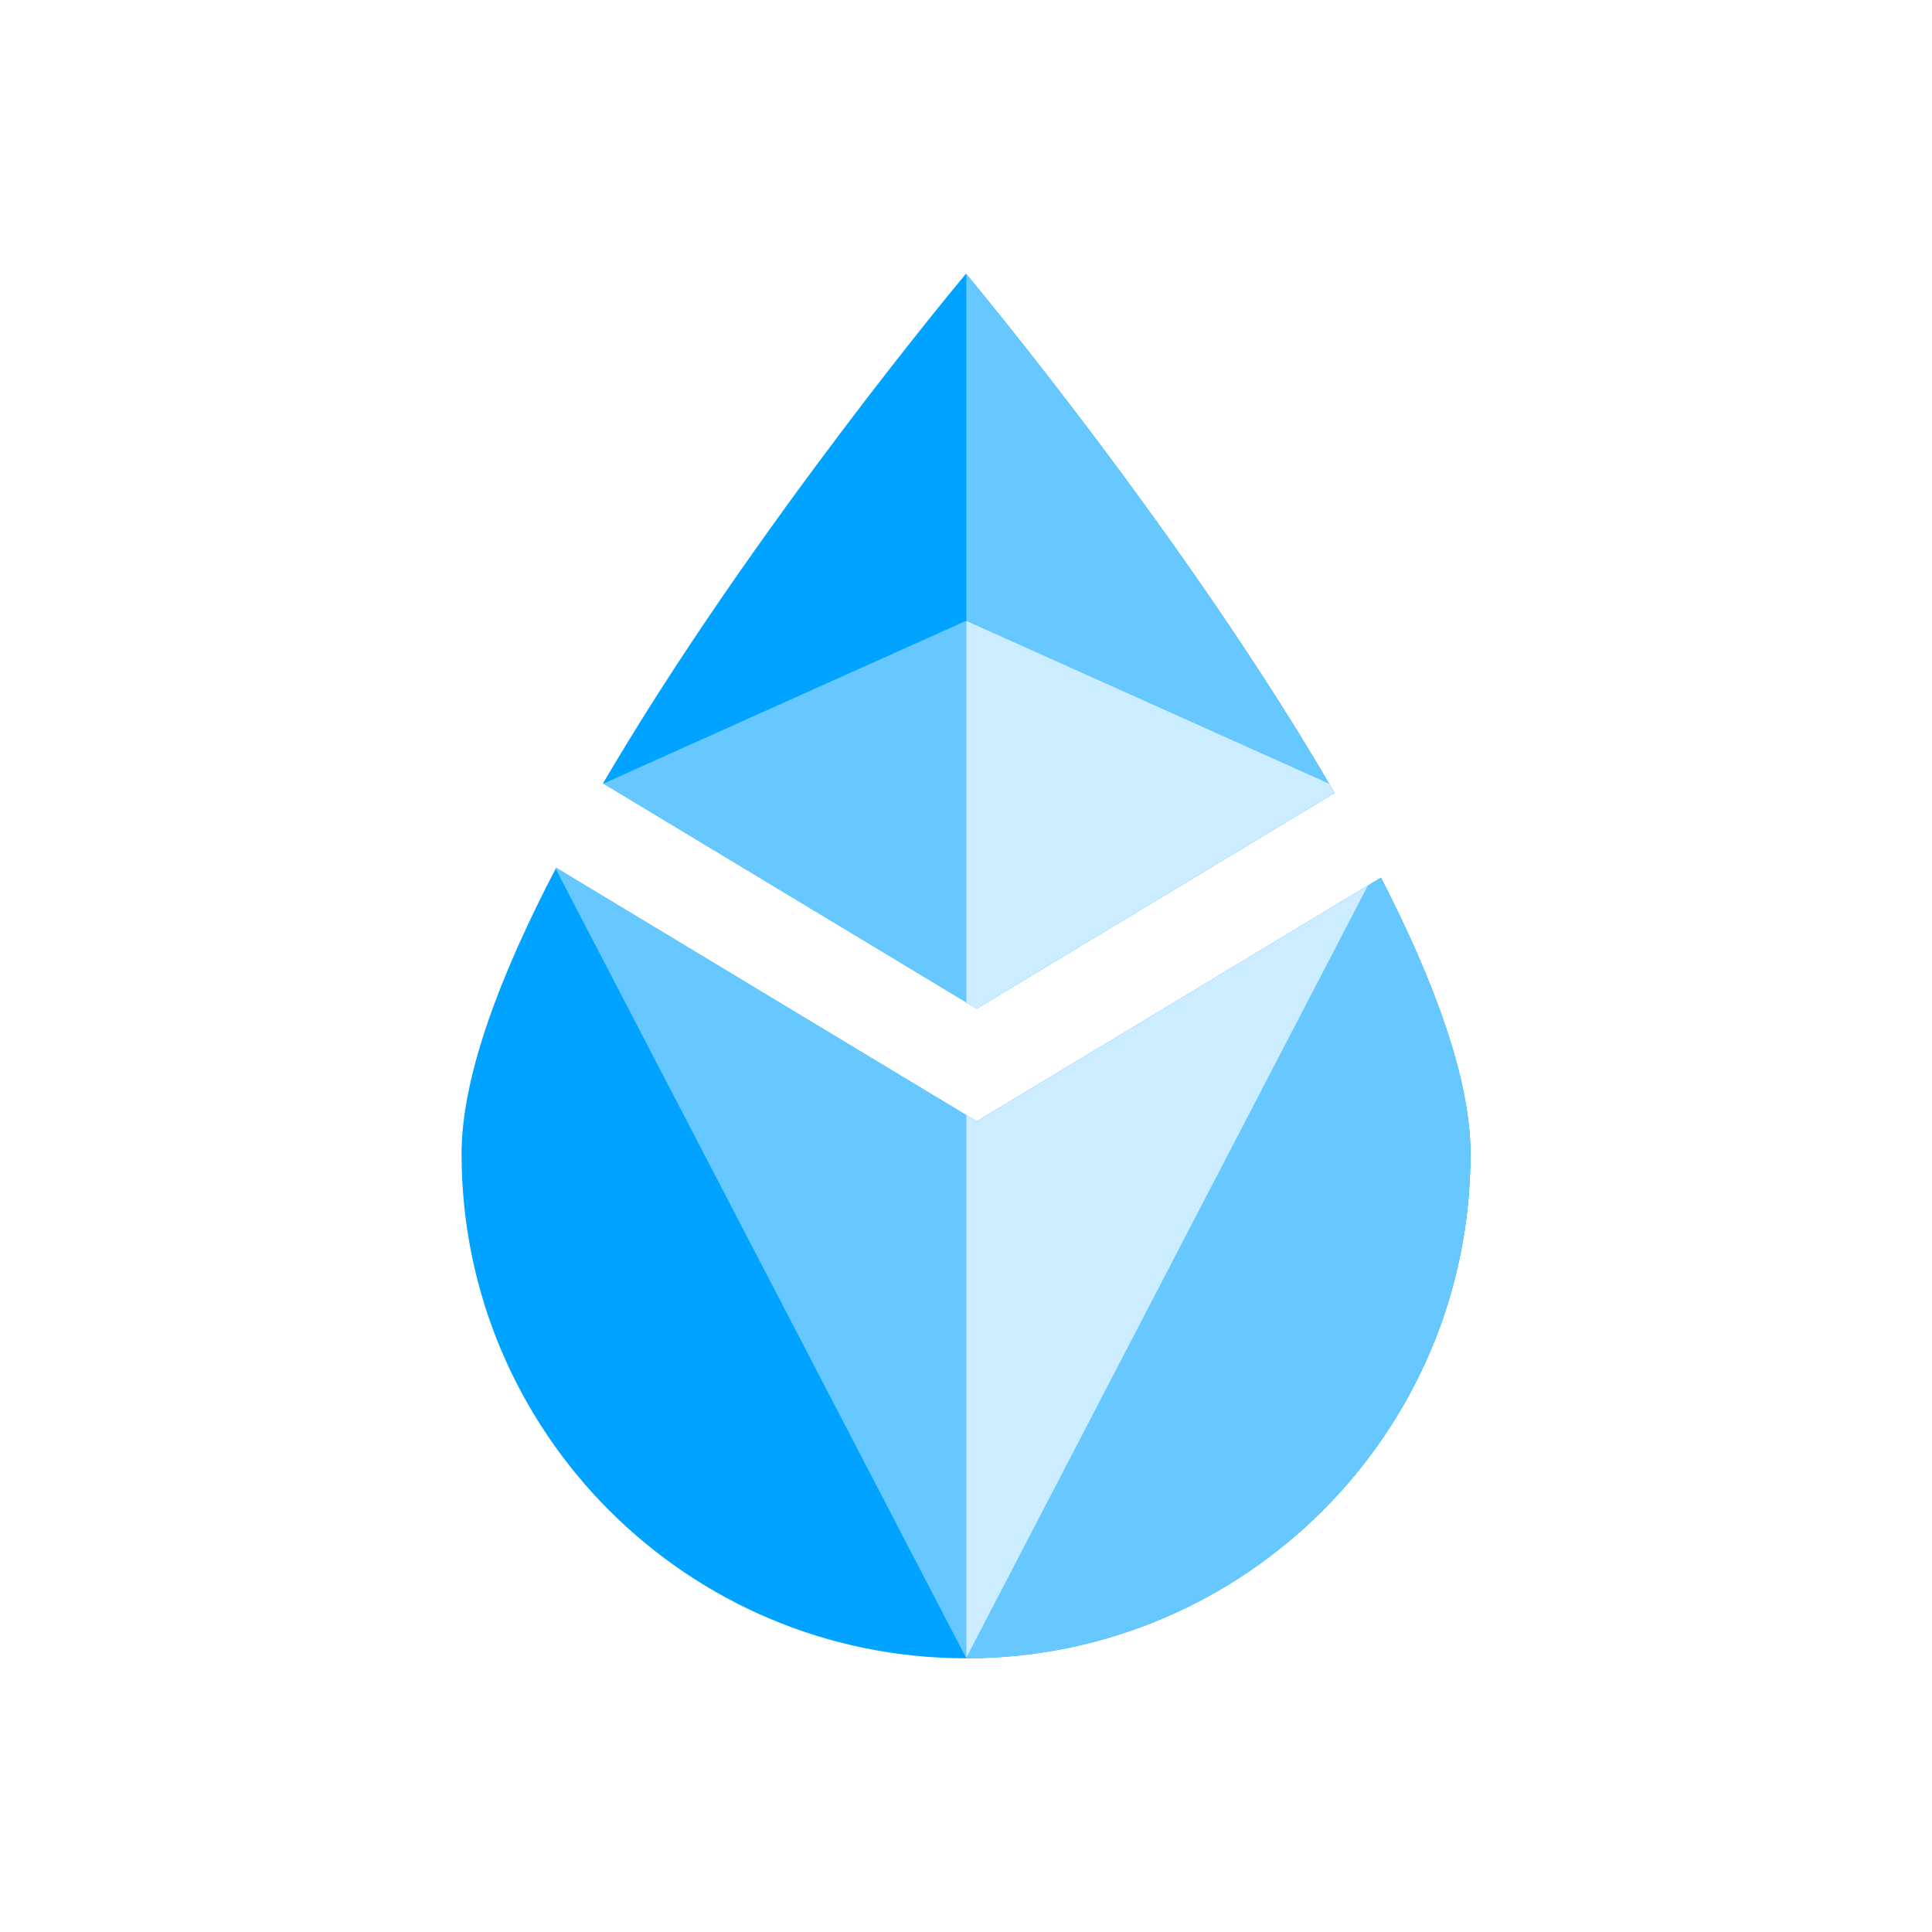 <svg width="40" height="40" viewBox="0 0 40 40" fill="none" xmlns="http://www.w3.org/2000/svg">
  <path
    d="M12.485 16.218C15.575 10.943 20 5.667 20 5.667C20 5.667 24.536 11.076 27.63 16.416L20.222 20.882L12.485 16.218Z"
    fill="#00A3FF" />
  <path
    d="M11.514 17.967L20.222 23.218L28.592 18.171C29.692 20.312 30.445 22.341 30.445 23.889C30.445 29.657 25.768 34.333 20 34.333C14.232 34.333 9.556 29.657 9.556 23.889C9.556 22.292 10.356 20.183 11.514 17.967Z"
    fill="#00A3FF" />
  <path fill-rule="evenodd" clip-rule="evenodd"
    d="M20.006 20.753V5.675C20.201 5.909 24.605 11.195 27.629 16.416L20.221 20.883L20.006 20.753ZM20.006 34.334V23.088L20.221 23.218L28.591 18.172C29.692 20.312 30.444 22.341 30.444 23.889C30.444 29.655 25.771 34.33 20.006 34.334Z"
    fill="#66C8FF" />
  <path fill-rule="evenodd" clip-rule="evenodd"
    d="M20.007 23.088V34.334L11.504 17.986C11.507 17.98 11.51 17.974 11.514 17.967L20.007 23.088ZM20.007 20.753L12.494 16.223L20.007 12.851V20.753Z"
    fill="#66C8FF" />
  <path fill-rule="evenodd" clip-rule="evenodd"
    d="M20.006 12.855V20.753L20.221 20.883L27.629 16.416C27.592 16.353 27.555 16.289 27.518 16.226L20.006 12.855ZM28.32 18.335L20.221 23.218L20.006 23.088V34.321L28.32 18.335Z"
    fill="#CCEDFF" />
</svg>